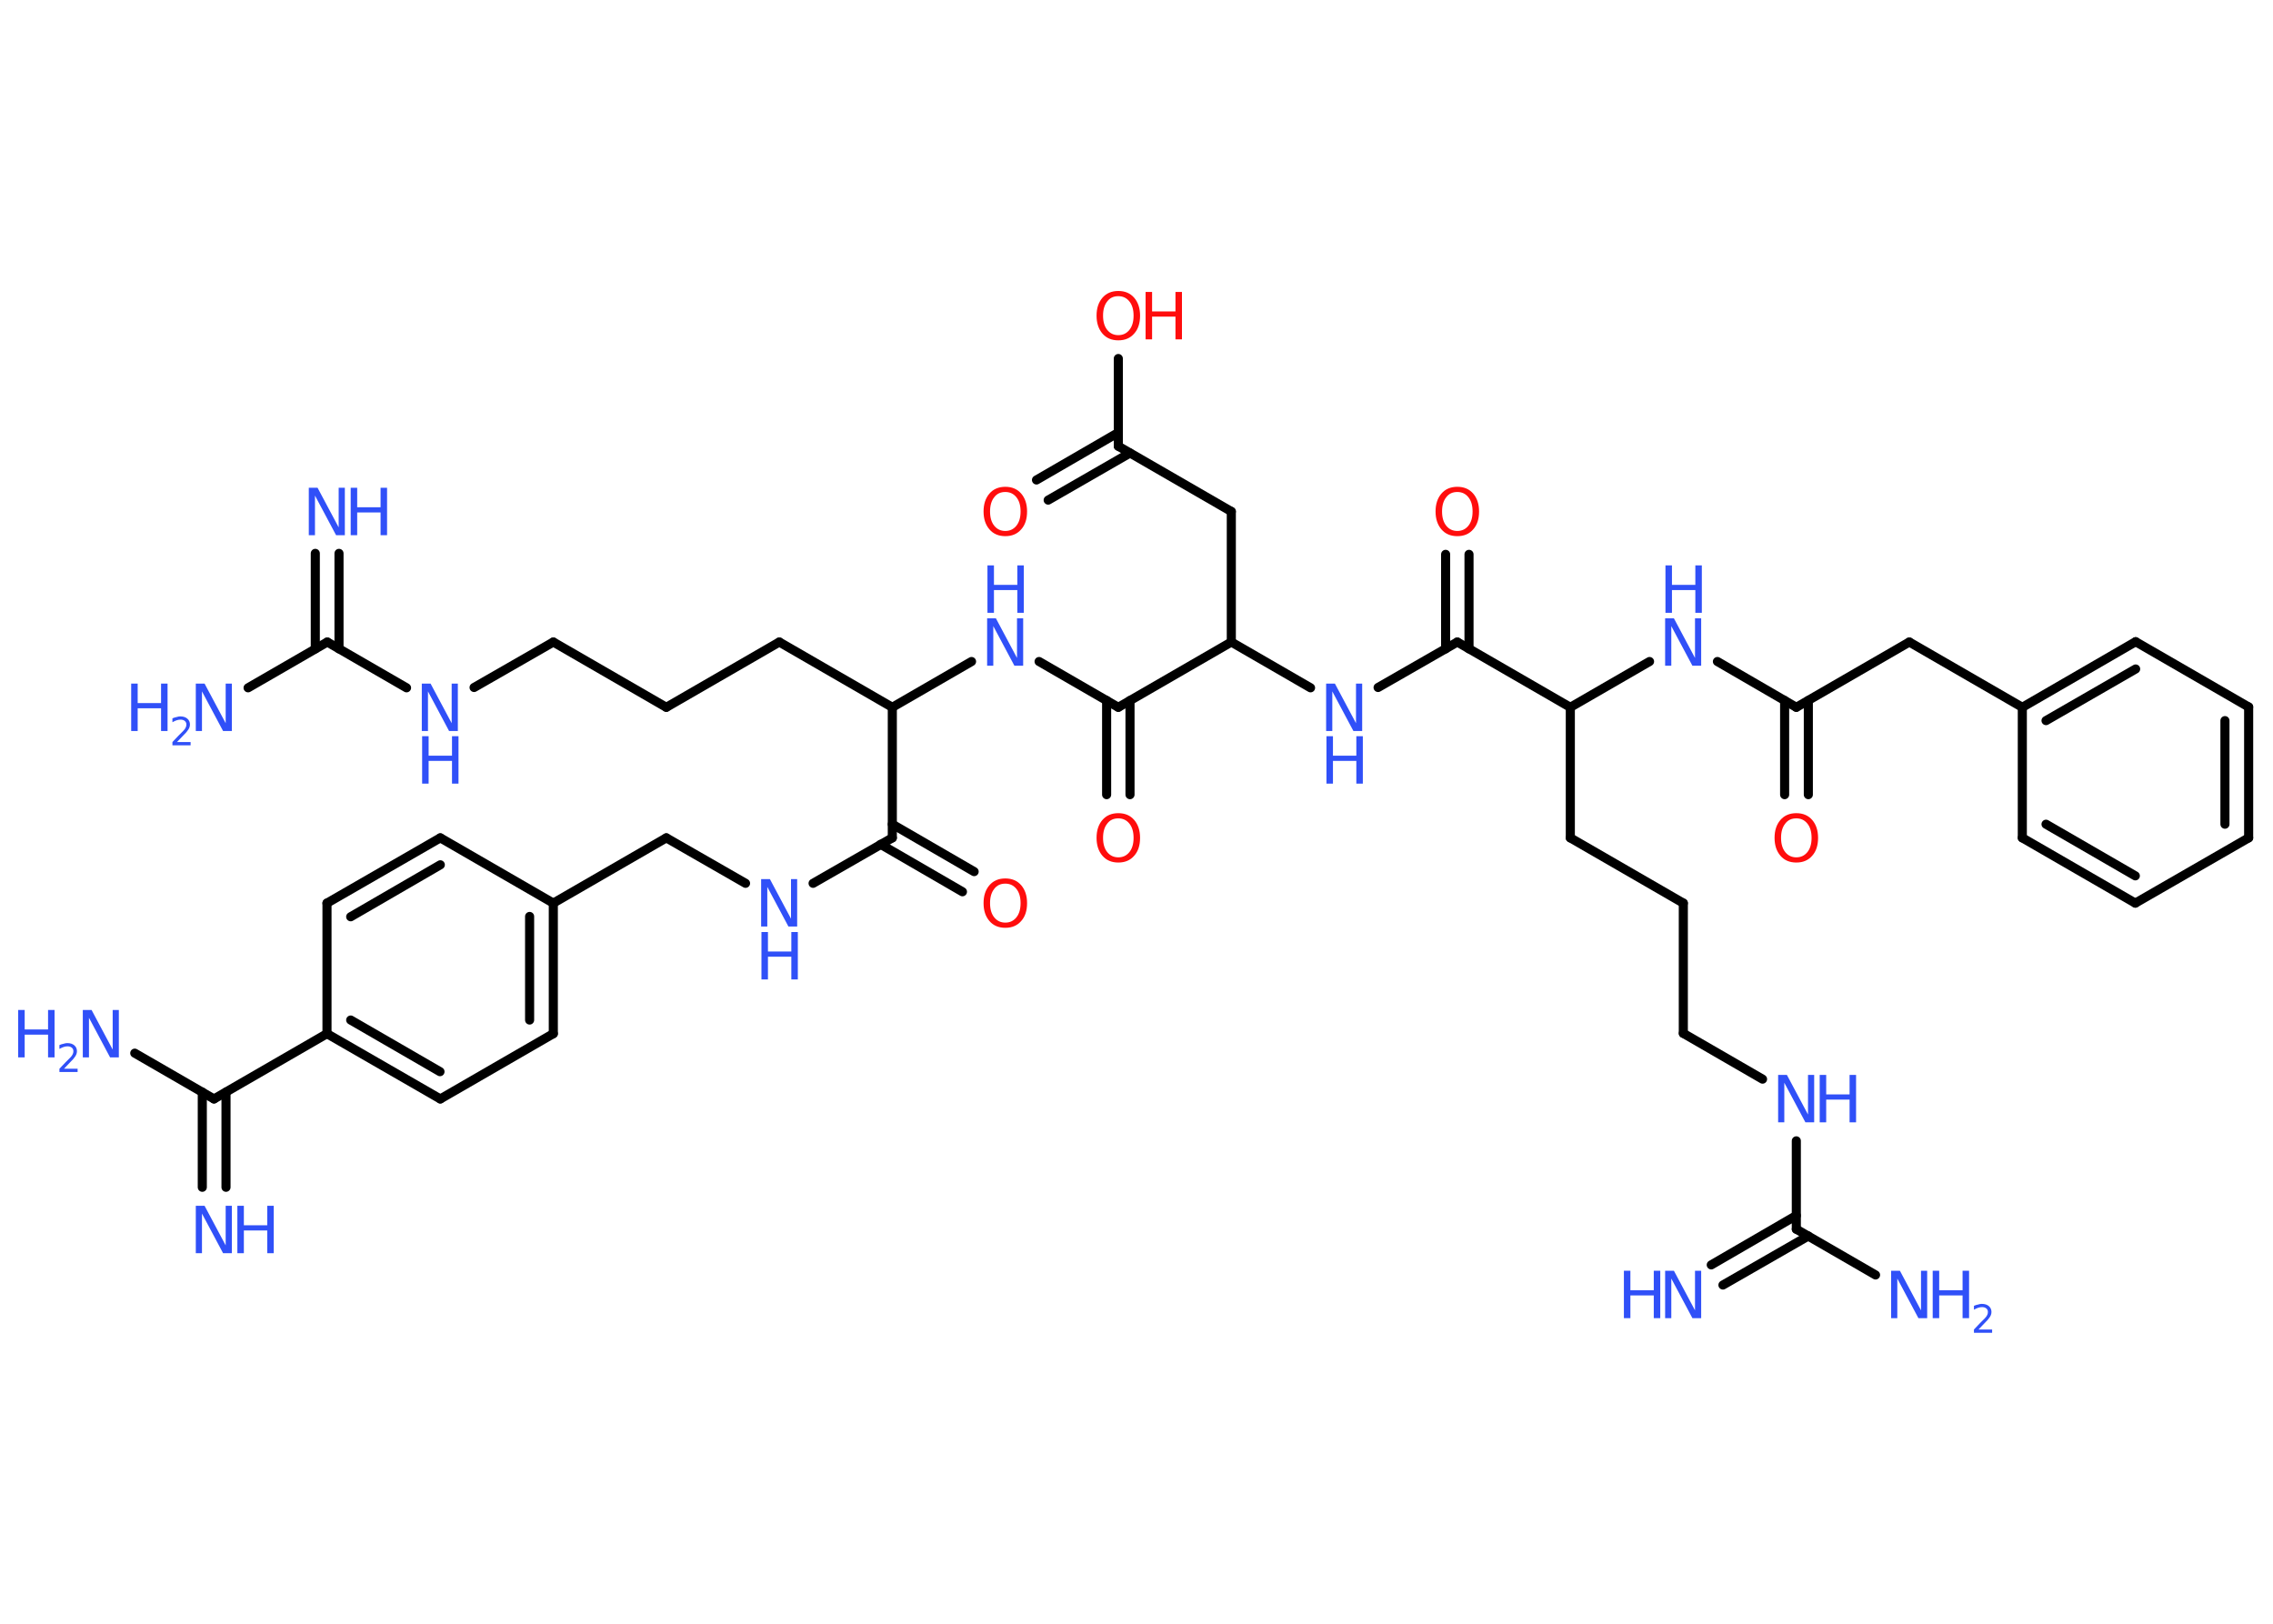 <?xml version='1.0' encoding='UTF-8'?>
<!DOCTYPE svg PUBLIC "-//W3C//DTD SVG 1.1//EN" "http://www.w3.org/Graphics/SVG/1.1/DTD/svg11.dtd">
<svg version='1.2' xmlns='http://www.w3.org/2000/svg' xmlns:xlink='http://www.w3.org/1999/xlink' width='70.0mm' height='50.0mm' viewBox='0 0 70.0 50.0'>
  <desc>Generated by the Chemistry Development Kit (http://github.com/cdk)</desc>
  <g stroke-linecap='round' stroke-linejoin='round' stroke='#000000' stroke-width='.28' fill='#3050F8'>
    <rect x='.0' y='.0' width='70.0' height='50.0' fill='#FFFFFF' stroke='none'/>
    <g id='mol1' class='mol'>
      <g id='mol1bnd1' class='bond'>
        <line x1='52.7' y1='38.95' x2='55.32' y2='37.43'/>
        <line x1='53.06' y1='39.57' x2='55.69' y2='38.06'/>
      </g>
      <line id='mol1bnd2' class='bond' x1='55.32' y1='37.85' x2='57.76' y2='39.26'/>
      <line id='mol1bnd3' class='bond' x1='55.32' y1='37.85' x2='55.32' y2='35.13'/>
      <line id='mol1bnd4' class='bond' x1='54.28' y1='33.23' x2='51.84' y2='31.82'/>
      <line id='mol1bnd5' class='bond' x1='51.84' y1='31.82' x2='51.84' y2='27.81'/>
      <line id='mol1bnd6' class='bond' x1='51.84' y1='27.81' x2='48.36' y2='25.8'/>
      <line id='mol1bnd7' class='bond' x1='48.36' y1='25.8' x2='48.36' y2='21.78'/>
      <line id='mol1bnd8' class='bond' x1='48.36' y1='21.78' x2='50.8' y2='20.37'/>
      <line id='mol1bnd9' class='bond' x1='52.89' y1='20.37' x2='55.32' y2='21.78'/>
      <g id='mol1bnd10' class='bond'>
        <line x1='55.69' y1='21.57' x2='55.69' y2='24.47'/>
        <line x1='54.96' y1='21.57' x2='54.96' y2='24.47'/>
      </g>
      <line id='mol1bnd11' class='bond' x1='55.32' y1='21.78' x2='58.8' y2='19.77'/>
      <line id='mol1bnd12' class='bond' x1='58.8' y1='19.77' x2='62.28' y2='21.78'/>
      <g id='mol1bnd13' class='bond'>
        <line x1='65.77' y1='19.76' x2='62.28' y2='21.78'/>
        <line x1='65.77' y1='20.6' x2='63.01' y2='22.19'/>
      </g>
      <line id='mol1bnd14' class='bond' x1='65.77' y1='19.76' x2='69.25' y2='21.77'/>
      <g id='mol1bnd15' class='bond'>
        <line x1='69.25' y1='25.8' x2='69.25' y2='21.77'/>
        <line x1='68.52' y1='25.38' x2='68.52' y2='22.19'/>
      </g>
      <line id='mol1bnd16' class='bond' x1='69.25' y1='25.8' x2='65.76' y2='27.81'/>
      <g id='mol1bnd17' class='bond'>
        <line x1='62.28' y1='25.8' x2='65.76' y2='27.81'/>
        <line x1='63.01' y1='25.38' x2='65.76' y2='26.97'/>
      </g>
      <line id='mol1bnd18' class='bond' x1='62.28' y1='21.78' x2='62.28' y2='25.8'/>
      <line id='mol1bnd19' class='bond' x1='48.36' y1='21.78' x2='44.88' y2='19.77'/>
      <g id='mol1bnd20' class='bond'>
        <line x1='44.52' y1='19.98' x2='44.52' y2='17.07'/>
        <line x1='45.24' y1='19.98' x2='45.24' y2='17.07'/>
      </g>
      <line id='mol1bnd21' class='bond' x1='44.88' y1='19.77' x2='42.44' y2='21.17'/>
      <line id='mol1bnd22' class='bond' x1='40.36' y1='21.18' x2='37.92' y2='19.77'/>
      <line id='mol1bnd23' class='bond' x1='37.92' y1='19.77' x2='37.92' y2='15.75'/>
      <line id='mol1bnd24' class='bond' x1='37.92' y1='15.75' x2='34.44' y2='13.74'/>
      <g id='mol1bnd25' class='bond'>
        <line x1='34.8' y1='13.95' x2='32.28' y2='15.4'/>
        <line x1='34.44' y1='13.32' x2='31.92' y2='14.78'/>
      </g>
      <line id='mol1bnd26' class='bond' x1='34.44' y1='13.74' x2='34.44' y2='11.04'/>
      <line id='mol1bnd27' class='bond' x1='37.92' y1='19.77' x2='34.44' y2='21.78'/>
      <g id='mol1bnd28' class='bond'>
        <line x1='34.8' y1='21.57' x2='34.8' y2='24.47'/>
        <line x1='34.08' y1='21.57' x2='34.08' y2='24.47'/>
      </g>
      <line id='mol1bnd29' class='bond' x1='34.44' y1='21.78' x2='32.0' y2='20.37'/>
      <line id='mol1bnd30' class='bond' x1='29.92' y1='20.37' x2='27.48' y2='21.78'/>
      <line id='mol1bnd31' class='bond' x1='27.48' y1='21.78' x2='24.0' y2='19.77'/>
      <line id='mol1bnd32' class='bond' x1='24.0' y1='19.77' x2='20.52' y2='21.78'/>
      <line id='mol1bnd33' class='bond' x1='20.52' y1='21.78' x2='17.04' y2='19.77'/>
      <line id='mol1bnd34' class='bond' x1='17.04' y1='19.77' x2='14.6' y2='21.17'/>
      <line id='mol1bnd35' class='bond' x1='12.52' y1='21.18' x2='10.08' y2='19.77'/>
      <g id='mol1bnd36' class='bond'>
        <line x1='9.71' y1='19.98' x2='9.71' y2='17.04'/>
        <line x1='10.44' y1='19.98' x2='10.44' y2='17.04'/>
      </g>
      <line id='mol1bnd37' class='bond' x1='10.08' y1='19.77' x2='7.64' y2='21.18'/>
      <line id='mol1bnd38' class='bond' x1='27.48' y1='21.78' x2='27.48' y2='25.8'/>
      <g id='mol1bnd39' class='bond'>
        <line x1='27.48' y1='25.38' x2='30.0' y2='26.84'/>
        <line x1='27.12' y1='26.0' x2='29.64' y2='27.46'/>
      </g>
      <line id='mol1bnd40' class='bond' x1='27.48' y1='25.8' x2='25.04' y2='27.2'/>
      <line id='mol1bnd41' class='bond' x1='22.96' y1='27.2' x2='20.52' y2='25.8'/>
      <line id='mol1bnd42' class='bond' x1='20.52' y1='25.8' x2='17.04' y2='27.81'/>
      <g id='mol1bnd43' class='bond'>
        <line x1='17.04' y1='31.83' x2='17.04' y2='27.81'/>
        <line x1='16.31' y1='31.41' x2='16.31' y2='28.22'/>
      </g>
      <line id='mol1bnd44' class='bond' x1='17.04' y1='31.83' x2='13.56' y2='33.84'/>
      <g id='mol1bnd45' class='bond'>
        <line x1='10.07' y1='31.83' x2='13.56' y2='33.84'/>
        <line x1='10.8' y1='31.41' x2='13.55' y2='33.0'/>
      </g>
      <line id='mol1bnd46' class='bond' x1='10.07' y1='31.83' x2='6.59' y2='33.84'/>
      <g id='mol1bnd47' class='bond'>
        <line x1='6.96' y1='33.63' x2='6.96' y2='36.56'/>
        <line x1='6.23' y1='33.63' x2='6.23' y2='36.56'/>
      </g>
      <line id='mol1bnd48' class='bond' x1='6.59' y1='33.84' x2='4.15' y2='32.43'/>
      <line id='mol1bnd49' class='bond' x1='10.07' y1='31.83' x2='10.07' y2='27.81'/>
      <g id='mol1bnd50' class='bond'>
        <line x1='13.56' y1='25.8' x2='10.07' y2='27.81'/>
        <line x1='13.56' y1='26.63' x2='10.8' y2='28.23'/>
      </g>
      <line id='mol1bnd51' class='bond' x1='17.04' y1='27.81' x2='13.56' y2='25.8'/>
      <g id='mol1atm1' class='atom'>
        <path d='M51.29 39.13h.26l.65 1.22v-1.22h.19v1.46h-.27l-.65 -1.22v1.22h-.19v-1.46z' stroke='none'/>
        <path d='M50.01 39.13h.2v.6h.72v-.6h.2v1.46h-.2v-.7h-.72v.7h-.2v-1.46z' stroke='none'/>
      </g>
      <g id='mol1atm3' class='atom'>
        <path d='M58.25 39.13h.26l.65 1.22v-1.22h.19v1.46h-.27l-.65 -1.22v1.22h-.19v-1.46z' stroke='none'/>
        <path d='M59.52 39.13h.2v.6h.72v-.6h.2v1.46h-.2v-.7h-.72v.7h-.2v-1.46z' stroke='none'/>
        <path d='M60.94 40.94h.41v.1h-.56v-.1q.07 -.07 .18 -.19q.12 -.12 .15 -.15q.06 -.06 .08 -.11q.02 -.04 .02 -.09q.0 -.07 -.05 -.11q-.05 -.04 -.13 -.04q-.06 .0 -.12 .02q-.06 .02 -.13 .06v-.12q.07 -.03 .13 -.04q.06 -.02 .11 -.02q.14 .0 .22 .07q.08 .07 .08 .18q.0 .05 -.02 .1q-.02 .05 -.07 .11q-.01 .02 -.09 .1q-.08 .08 -.22 .23z' stroke='none'/>
      </g>
      <g id='mol1atm4' class='atom'>
        <path d='M54.77 33.1h.26l.65 1.22v-1.22h.19v1.46h-.27l-.65 -1.22v1.22h-.19v-1.46z' stroke='none'/>
        <path d='M56.04 33.1h.2v.6h.72v-.6h.2v1.46h-.2v-.7h-.72v.7h-.2v-1.46z' stroke='none'/>
      </g>
      <g id='mol1atm9' class='atom'>
        <path d='M51.29 19.04h.26l.65 1.22v-1.22h.19v1.46h-.27l-.65 -1.22v1.22h-.19v-1.46z' stroke='none'/>
        <path d='M51.29 17.41h.2v.6h.72v-.6h.2v1.46h-.2v-.7h-.72v.7h-.2v-1.46z' stroke='none'/>
      </g>
      <path id='mol1atm11' class='atom' d='M55.32 25.2q-.22 .0 -.34 .16q-.13 .16 -.13 .44q.0 .28 .13 .44q.13 .16 .34 .16q.21 .0 .34 -.16q.13 -.16 .13 -.44q.0 -.28 -.13 -.44q-.13 -.16 -.34 -.16zM55.32 25.04q.31 .0 .49 .21q.18 .21 .18 .55q.0 .35 -.18 .55q-.18 .21 -.49 .21q-.31 .0 -.49 -.21q-.18 -.21 -.18 -.55q.0 -.34 .18 -.55q.18 -.21 .49 -.21z' stroke='none' fill='#FF0D0D'/>
      <path id='mol1atm20' class='atom' d='M44.88 15.15q-.22 .0 -.34 .16q-.13 .16 -.13 .44q.0 .28 .13 .44q.13 .16 .34 .16q.21 .0 .34 -.16q.13 -.16 .13 -.44q.0 -.28 -.13 -.44q-.13 -.16 -.34 -.16zM44.88 14.99q.31 .0 .49 .21q.18 .21 .18 .55q.0 .35 -.18 .55q-.18 .21 -.49 .21q-.31 .0 -.49 -.21q-.18 -.21 -.18 -.55q.0 -.34 .18 -.55q.18 -.21 .49 -.21z' stroke='none' fill='#FF0D0D'/>
      <g id='mol1atm21' class='atom'>
        <path d='M40.85 21.05h.26l.65 1.22v-1.22h.19v1.46h-.27l-.65 -1.22v1.22h-.19v-1.46z' stroke='none'/>
        <path d='M40.85 22.67h.2v.6h.72v-.6h.2v1.46h-.2v-.7h-.72v.7h-.2v-1.46z' stroke='none'/>
      </g>
      <path id='mol1atm25' class='atom' d='M30.96 15.15q-.22 .0 -.34 .16q-.13 .16 -.13 .44q.0 .28 .13 .44q.13 .16 .34 .16q.21 .0 .34 -.16q.13 -.16 .13 -.44q.0 -.28 -.13 -.44q-.13 -.16 -.34 -.16zM30.96 14.99q.31 .0 .49 .21q.18 .21 .18 .55q.0 .35 -.18 .55q-.18 .21 -.49 .21q-.31 .0 -.49 -.21q-.18 -.21 -.18 -.55q.0 -.34 .18 -.55q.18 -.21 .49 -.21z' stroke='none' fill='#FF0D0D'/>
      <g id='mol1atm26' class='atom'>
        <path d='M34.44 9.12q-.22 .0 -.34 .16q-.13 .16 -.13 .44q.0 .28 .13 .44q.13 .16 .34 .16q.21 .0 .34 -.16q.13 -.16 .13 -.44q.0 -.28 -.13 -.44q-.13 -.16 -.34 -.16zM34.44 8.96q.31 .0 .49 .21q.18 .21 .18 .55q.0 .35 -.18 .55q-.18 .21 -.49 .21q-.31 .0 -.49 -.21q-.18 -.21 -.18 -.55q.0 -.34 .18 -.55q.18 -.21 .49 -.21z' stroke='none' fill='#FF0D0D'/>
        <path d='M35.28 8.99h.2v.6h.72v-.6h.2v1.46h-.2v-.7h-.72v.7h-.2v-1.46z' stroke='none' fill='#FF0D0D'/>
      </g>
      <path id='mol1atm28' class='atom' d='M34.44 25.2q-.22 .0 -.34 .16q-.13 .16 -.13 .44q.0 .28 .13 .44q.13 .16 .34 .16q.21 .0 .34 -.16q.13 -.16 .13 -.44q.0 -.28 -.13 -.44q-.13 -.16 -.34 -.16zM34.44 25.04q.31 .0 .49 .21q.18 .21 .18 .55q.0 .35 -.18 .55q-.18 .21 -.49 .21q-.31 .0 -.49 -.21q-.18 -.21 -.18 -.55q.0 -.34 .18 -.55q.18 -.21 .49 -.21z' stroke='none' fill='#FF0D0D'/>
      <g id='mol1atm29' class='atom'>
        <path d='M30.41 19.04h.26l.65 1.22v-1.22h.19v1.46h-.27l-.65 -1.22v1.22h-.19v-1.46z' stroke='none'/>
        <path d='M30.41 17.41h.2v.6h.72v-.6h.2v1.46h-.2v-.7h-.72v.7h-.2v-1.46z' stroke='none'/>
      </g>
      <g id='mol1atm34' class='atom'>
        <path d='M13.0 21.05h.26l.65 1.22v-1.22h.19v1.46h-.27l-.65 -1.22v1.22h-.19v-1.46z' stroke='none'/>
        <path d='M13.0 22.67h.2v.6h.72v-.6h.2v1.46h-.2v-.7h-.72v.7h-.2v-1.46z' stroke='none'/>
      </g>
      <g id='mol1atm36' class='atom'>
        <path d='M9.52 15.02h.26l.65 1.22v-1.22h.19v1.46h-.27l-.65 -1.22v1.22h-.19v-1.46z' stroke='none'/>
        <path d='M10.8 15.02h.2v.6h.72v-.6h.2v1.46h-.2v-.7h-.72v.7h-.2v-1.46z' stroke='none'/>
      </g>
      <g id='mol1atm37' class='atom'>
        <path d='M6.04 21.05h.26l.65 1.22v-1.22h.19v1.46h-.27l-.65 -1.22v1.22h-.19v-1.46z' stroke='none'/>
        <path d='M4.04 21.05h.2v.6h.72v-.6h.2v1.46h-.2v-.7h-.72v.7h-.2v-1.46z' stroke='none'/>
        <path d='M5.46 22.85h.41v.1h-.56v-.1q.07 -.07 .18 -.19q.12 -.12 .15 -.15q.06 -.06 .08 -.11q.02 -.04 .02 -.09q.0 -.07 -.05 -.11q-.05 -.04 -.13 -.04q-.06 .0 -.12 .02q-.06 .02 -.13 .06v-.12q.07 -.03 .13 -.04q.06 -.02 .11 -.02q.14 .0 .22 .07q.08 .07 .08 .18q.0 .05 -.02 .1q-.02 .05 -.07 .11q-.01 .02 -.09 .1q-.08 .08 -.22 .23z' stroke='none'/>
      </g>
      <path id='mol1atm39' class='atom' d='M30.96 27.21q-.22 .0 -.34 .16q-.13 .16 -.13 .44q.0 .28 .13 .44q.13 .16 .34 .16q.21 .0 .34 -.16q.13 -.16 .13 -.44q.0 -.28 -.13 -.44q-.13 -.16 -.34 -.16zM30.96 27.05q.31 .0 .49 .21q.18 .21 .18 .55q.0 .35 -.18 .55q-.18 .21 -.49 .21q-.31 .0 -.49 -.21q-.18 -.21 -.18 -.55q.0 -.34 .18 -.55q.18 -.21 .49 -.21z' stroke='none' fill='#FF0D0D'/>
      <g id='mol1atm40' class='atom'>
        <path d='M23.45 27.07h.26l.65 1.22v-1.22h.19v1.46h-.27l-.65 -1.22v1.22h-.19v-1.46z' stroke='none'/>
        <path d='M23.45 28.7h.2v.6h.72v-.6h.2v1.46h-.2v-.7h-.72v.7h-.2v-1.46z' stroke='none'/>
      </g>
      <g id='mol1atm47' class='atom'>
        <path d='M6.04 37.13h.26l.65 1.22v-1.22h.19v1.46h-.27l-.65 -1.22v1.22h-.19v-1.46z' stroke='none'/>
        <path d='M7.31 37.13h.2v.6h.72v-.6h.2v1.46h-.2v-.7h-.72v.7h-.2v-1.46z' stroke='none'/>
      </g>
      <g id='mol1atm48' class='atom'>
        <path d='M2.56 31.1h.26l.65 1.22v-1.22h.19v1.46h-.27l-.65 -1.22v1.22h-.19v-1.46z' stroke='none'/>
        <path d='M.56 31.1h.2v.6h.72v-.6h.2v1.46h-.2v-.7h-.72v.7h-.2v-1.46z' stroke='none'/>
        <path d='M1.98 32.91h.41v.1h-.56v-.1q.07 -.07 .18 -.19q.12 -.12 .15 -.15q.06 -.06 .08 -.11q.02 -.04 .02 -.09q.0 -.07 -.05 -.11q-.05 -.04 -.13 -.04q-.06 .0 -.12 .02q-.06 .02 -.13 .06v-.12q.07 -.03 .13 -.04q.06 -.02 .11 -.02q.14 .0 .22 .07q.08 .07 .08 .18q.0 .05 -.02 .1q-.02 .05 -.07 .11q-.01 .02 -.09 .1q-.08 .08 -.22 .23z' stroke='none'/>
      </g>
    </g>
  </g>
</svg>
